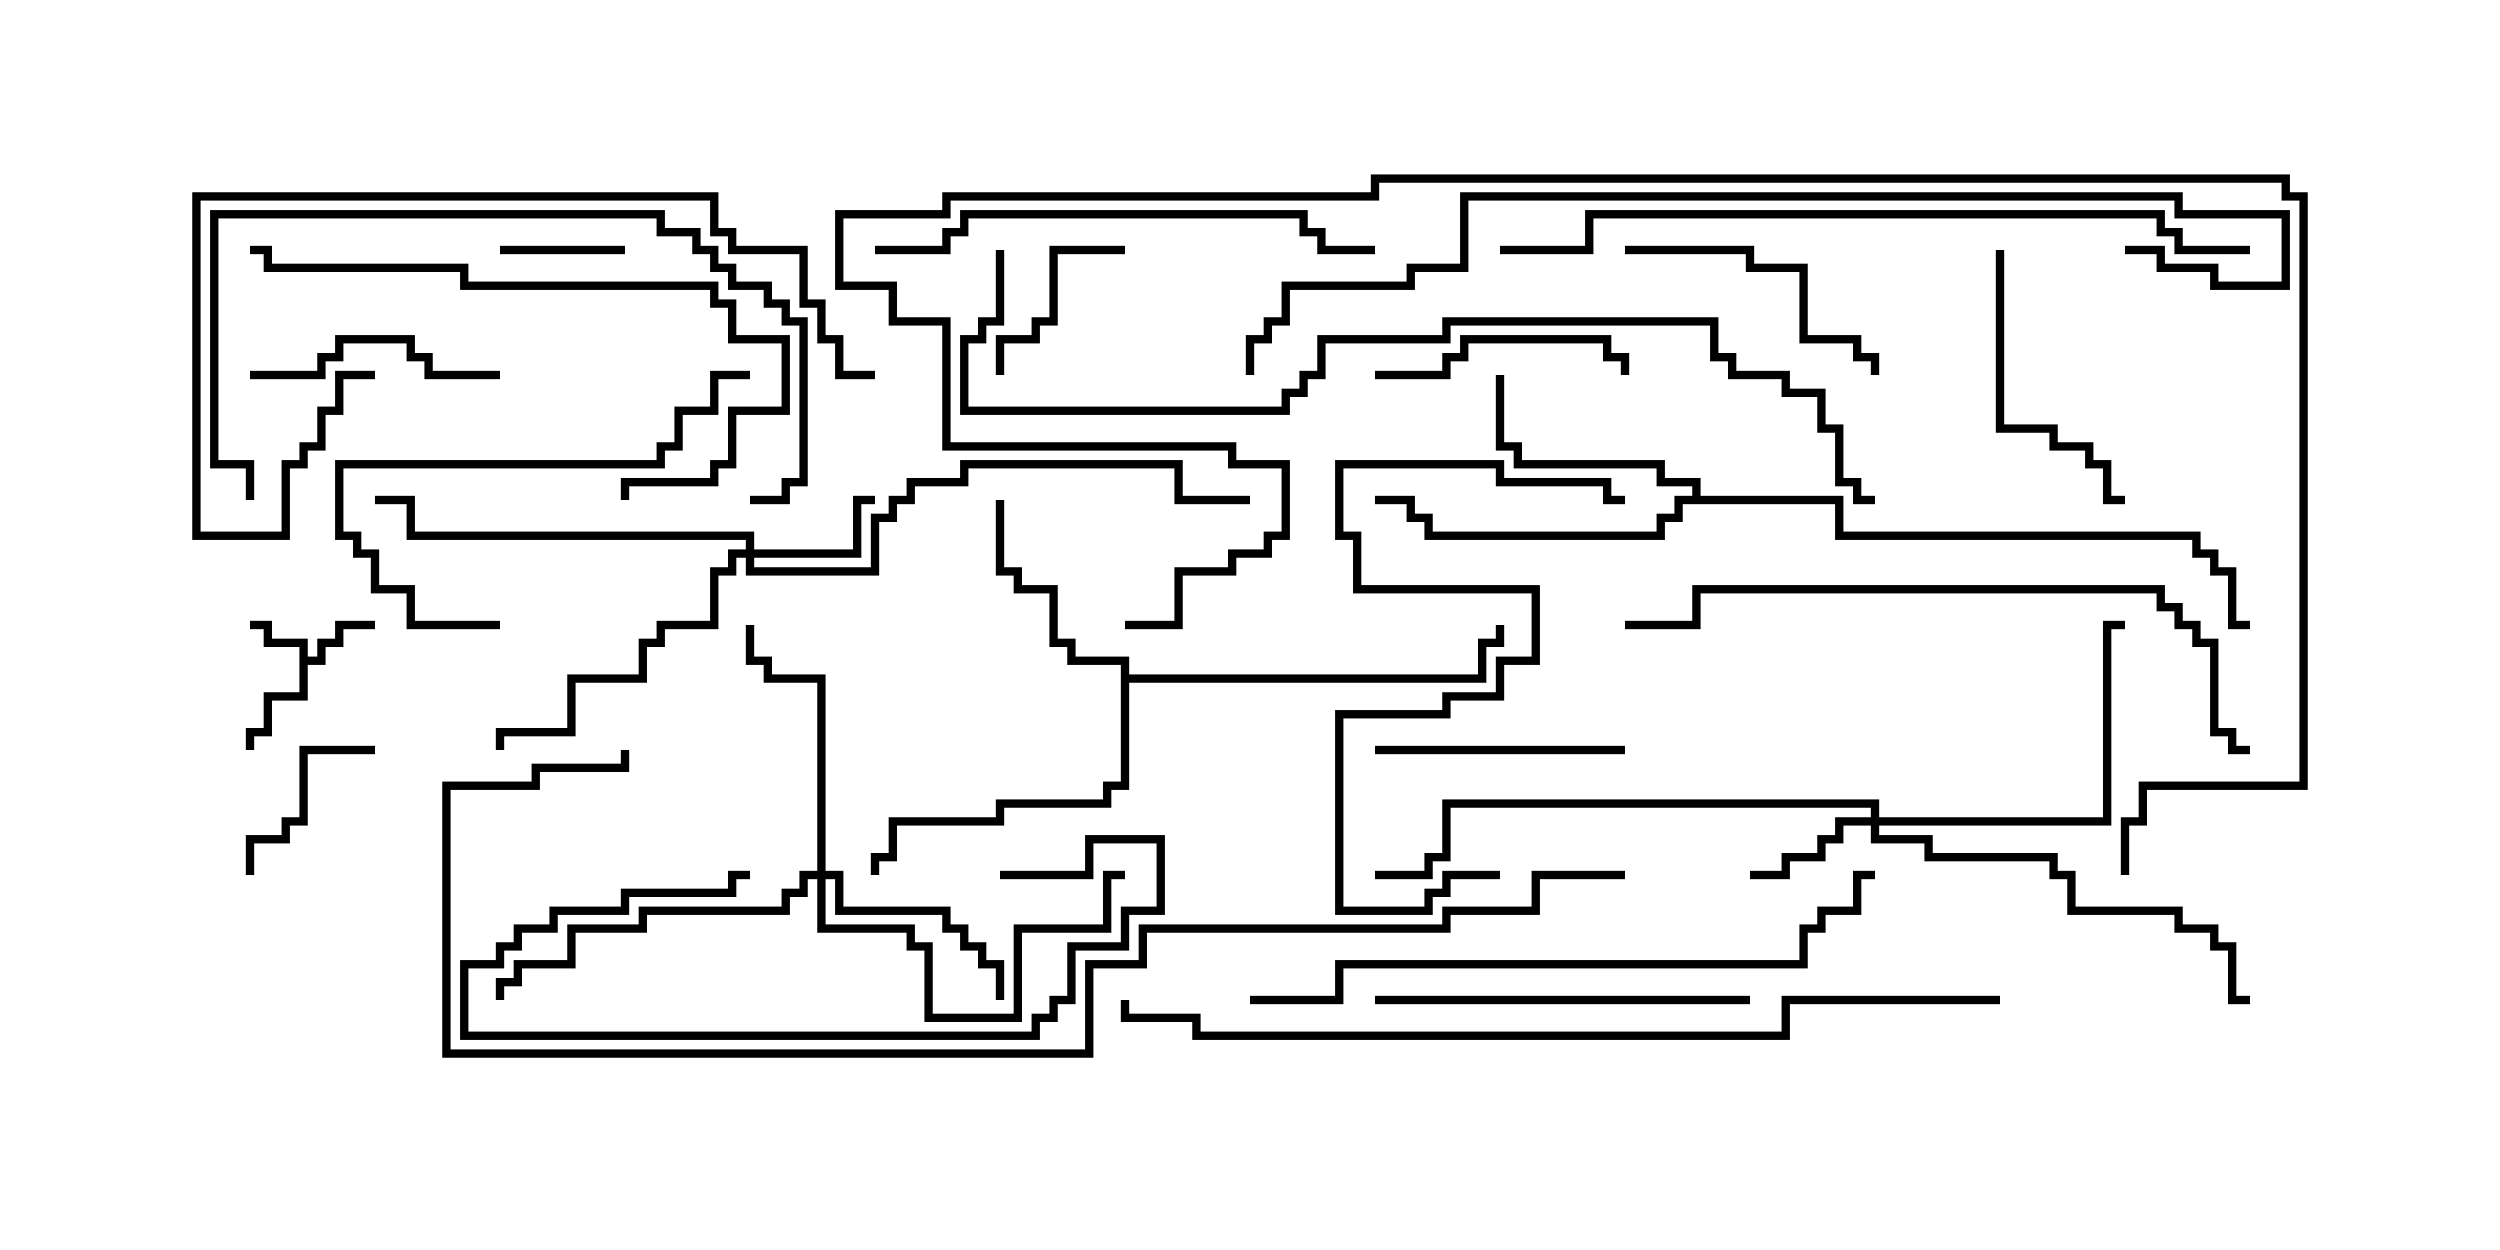 <svg version="1.1" width="30" height="15" xmlns="http://www.w3.org/2000/svg"><path d="M3.593,7.764L3.164,7.764L3.164,7.55L3,7.55L3,7.45L3.264,7.45L3.264,7.664L3.693,7.664L3.693,7.879L3.807,7.879L3.807,7.664L4.021,7.664L4.021,7.45L4.5,7.45L4.5,7.55L4.121,7.55L4.121,7.764L3.907,7.764L3.907,7.979L3.693,7.979L3.693,8.407L3.264,8.407L3.264,8.836L3.05,8.836L3.05,9L2.95,9L2.95,8.736L3.164,8.736L3.164,8.307L3.593,8.307z" stroke="none"/><path d="M13.45,7.979L12.807,7.979L12.807,7.764L12.593,7.764L12.593,7.121L12.164,7.121L12.164,6.907L11.95,6.907L11.95,6L12.05,6L12.05,6.807L12.264,6.807L12.264,7.021L12.693,7.021L12.693,7.664L12.907,7.664L12.907,7.879L13.55,7.879L13.55,8.093L17.736,8.093L17.736,7.664L17.95,7.664L17.95,7.5L18.05,7.5L18.05,7.764L17.836,7.764L17.836,8.193L13.55,8.193L13.55,9.479L13.336,9.479L13.336,9.693L12.05,9.693L12.05,9.907L10.764,9.907L10.764,10.336L10.55,10.336L10.55,10.5L10.45,10.5L10.45,10.236L10.664,10.236L10.664,9.807L11.95,9.807L11.95,9.593L13.236,9.593L13.236,9.379L13.45,9.379z" stroke="none"/><path d="M20.307,5.95L20.307,5.836L19.879,5.836L19.879,5.621L18.164,5.621L18.164,5.407L17.95,5.407L17.95,4.5L18.05,4.5L18.05,5.307L18.264,5.307L18.264,5.521L19.979,5.521L19.979,5.736L20.407,5.736L20.407,5.95L22.121,5.95L22.121,6.379L26.407,6.379L26.407,6.593L26.621,6.593L26.621,6.807L26.836,6.807L26.836,7.45L27,7.45L27,7.55L26.736,7.55L26.736,6.907L26.521,6.907L26.521,6.693L26.307,6.693L26.307,6.479L22.021,6.479L22.021,6.05L20.193,6.05L20.193,6.264L19.979,6.264L19.979,6.479L17.093,6.479L17.093,6.264L16.879,6.264L16.879,6.05L16.5,6.05L16.5,5.95L16.979,5.95L16.979,6.164L17.193,6.164L17.193,6.379L19.879,6.379L19.879,6.164L20.093,6.164L20.093,5.95z" stroke="none"/><path d="M22.45,9.807L22.45,9.693L17.407,9.693L17.407,10.336L17.193,10.336L17.193,10.55L16.5,10.55L16.5,10.45L17.093,10.45L17.093,10.236L17.307,10.236L17.307,9.593L22.55,9.593L22.55,9.807L25.236,9.807L25.236,7.45L25.5,7.45L25.5,7.55L25.336,7.55L25.336,9.907L22.55,9.907L22.55,10.021L23.193,10.021L23.193,10.236L24.693,10.236L24.693,10.45L24.907,10.45L24.907,10.879L26.193,10.879L26.193,11.093L26.621,11.093L26.621,11.307L26.836,11.307L26.836,11.95L27,11.95L27,12.05L26.736,12.05L26.736,11.407L26.521,11.407L26.521,11.193L26.093,11.193L26.093,10.979L24.807,10.979L24.807,10.55L24.593,10.55L24.593,10.336L23.093,10.336L23.093,10.121L22.45,10.121L22.45,9.907L22.121,9.907L22.121,10.121L21.907,10.121L21.907,10.336L21.479,10.336L21.479,10.55L21,10.55L21,10.45L21.379,10.45L21.379,10.236L21.807,10.236L21.807,10.021L22.021,10.021L22.021,9.807z" stroke="none"/><path d="M8.95,6.593L8.95,6.479L4.879,6.479L4.879,6.05L4.5,6.05L4.5,5.95L4.979,5.95L4.979,6.379L9.05,6.379L9.05,6.593L10.236,6.593L10.236,5.95L10.5,5.95L10.5,6.05L10.336,6.05L10.336,6.693L9.05,6.693L9.05,6.807L10.45,6.807L10.45,6.164L10.664,6.164L10.664,5.95L10.879,5.95L10.879,5.736L11.521,5.736L11.521,5.521L14.193,5.521L14.193,5.95L15,5.95L15,6.05L14.093,6.05L14.093,5.621L11.621,5.621L11.621,5.836L10.979,5.836L10.979,6.05L10.764,6.05L10.764,6.264L10.55,6.264L10.55,6.907L8.95,6.907L8.95,6.693L8.836,6.693L8.836,6.907L8.621,6.907L8.621,7.55L7.979,7.55L7.979,7.764L7.764,7.764L7.764,8.193L6.907,8.193L6.907,8.836L6.05,8.836L6.05,9L5.95,9L5.95,8.736L6.807,8.736L6.807,8.093L7.664,8.093L7.664,7.664L7.879,7.664L7.879,7.45L8.521,7.45L8.521,6.807L8.736,6.807L8.736,6.593z" stroke="none"/><path d="M9.807,10.45L9.807,8.193L9.164,8.193L9.164,7.979L8.95,7.979L8.95,7.5L9.05,7.5L9.05,7.879L9.264,7.879L9.264,8.093L9.907,8.093L9.907,10.45L10.121,10.45L10.121,10.879L11.407,10.879L11.407,11.093L11.621,11.093L11.621,11.307L11.836,11.307L11.836,11.521L12.05,11.521L12.05,12L11.95,12L11.95,11.621L11.736,11.621L11.736,11.407L11.521,11.407L11.521,11.193L11.307,11.193L11.307,10.979L10.021,10.979L10.021,10.55L9.907,10.55L9.907,11.093L10.979,11.093L10.979,11.307L11.193,11.307L11.193,12.164L12.164,12.164L12.164,11.093L13.236,11.093L13.236,10.45L13.5,10.45L13.5,10.55L13.336,10.55L13.336,11.193L12.264,11.193L12.264,12.264L11.093,12.264L11.093,11.407L10.879,11.407L10.879,11.193L9.807,11.193L9.807,10.55L9.693,10.55L9.693,10.764L9.479,10.764L9.479,10.979L7.764,10.979L7.764,11.193L6.907,11.193L6.907,11.621L6.264,11.621L6.264,11.836L6.05,11.836L6.05,12L5.95,12L5.95,11.736L6.164,11.736L6.164,11.521L6.807,11.521L6.807,11.093L7.664,11.093L7.664,10.879L9.379,10.879L9.379,10.664L9.593,10.664L9.593,10.45z" stroke="none"/><path d="M7.5,2.95L7.5,3.05L6,3.05L6,2.95z" stroke="none"/><path d="M4.5,8.95L4.5,9.05L3.693,9.05L3.693,9.907L3.479,9.907L3.479,10.121L3.05,10.121L3.05,10.5L2.95,10.5L2.95,10.021L3.379,10.021L3.379,9.807L3.593,9.807L3.593,8.95z" stroke="none"/><path d="M13.5,2.95L13.5,3.05L12.693,3.05L12.693,3.907L12.479,3.907L12.479,4.121L12.05,4.121L12.05,4.5L11.95,4.5L11.95,4.021L12.379,4.021L12.379,3.807L12.593,3.807L12.593,2.95z" stroke="none"/><path d="M6,4.45L6,4.55L5.093,4.55L5.093,4.336L4.879,4.336L4.879,4.121L4.121,4.121L4.121,4.336L3.907,4.336L3.907,4.55L3,4.55L3,4.45L3.807,4.45L3.807,4.236L4.021,4.236L4.021,4.021L4.979,4.021L4.979,4.236L5.193,4.236L5.193,4.45z" stroke="none"/><path d="M12,10.55L12,10.45L13.021,10.45L13.021,10.021L13.979,10.021L13.979,10.979L13.55,10.979L13.55,11.407L12.907,11.407L12.907,12.05L12.693,12.05L12.693,12.264L12.479,12.264L12.479,12.479L5.521,12.479L5.521,11.521L5.95,11.521L5.95,11.307L6.164,11.307L6.164,11.093L6.593,11.093L6.593,10.879L7.45,10.879L7.45,10.664L8.736,10.664L8.736,10.45L9,10.45L9,10.55L8.836,10.55L8.836,10.764L7.55,10.764L7.55,10.979L6.693,10.979L6.693,11.193L6.264,11.193L6.264,11.407L6.05,11.407L6.05,11.621L5.621,11.621L5.621,12.379L12.379,12.379L12.379,12.164L12.593,12.164L12.593,11.95L12.807,11.95L12.807,11.307L13.45,11.307L13.45,10.879L13.879,10.879L13.879,10.121L13.121,10.121L13.121,10.55z" stroke="none"/><path d="M16.5,4.55L16.5,4.45L17.307,4.45L17.307,4.236L17.521,4.236L17.521,4.021L19.336,4.021L19.336,4.236L19.55,4.236L19.55,4.5L19.45,4.5L19.45,4.336L19.236,4.336L19.236,4.121L17.621,4.121L17.621,4.336L17.407,4.336L17.407,4.55z" stroke="none"/><path d="M16.5,9.05L16.5,8.95L19.5,8.95L19.5,9.05z" stroke="none"/><path d="M19.5,3.05L19.5,2.95L21.05,2.95L21.05,3.164L21.693,3.164L21.693,4.021L22.336,4.021L22.336,4.236L22.55,4.236L22.55,4.5L22.45,4.5L22.45,4.336L22.236,4.336L22.236,4.121L21.593,4.121L21.593,3.264L20.95,3.264L20.95,3.05z" stroke="none"/><path d="M23.95,3L24.05,3L24.05,5.093L24.693,5.093L24.693,5.307L25.121,5.307L25.121,5.521L25.336,5.521L25.336,5.95L25.5,5.95L25.5,6.05L25.236,6.05L25.236,5.621L25.021,5.621L25.021,5.407L24.593,5.407L24.593,5.193L23.95,5.193z" stroke="none"/><path d="M6,7.45L6,7.55L4.879,7.55L4.879,7.121L4.45,7.121L4.45,6.693L4.236,6.693L4.236,6.479L4.021,6.479L4.021,5.521L7.879,5.521L7.879,5.307L8.093,5.307L8.093,4.879L8.521,4.879L8.521,4.45L9,4.45L9,4.55L8.621,4.55L8.621,4.979L8.193,4.979L8.193,5.407L7.979,5.407L7.979,5.621L4.121,5.621L4.121,6.379L4.336,6.379L4.336,6.593L4.55,6.593L4.55,7.021L4.979,7.021L4.979,7.45z" stroke="none"/><path d="M16.5,12.05L16.5,11.95L21,11.95L21,12.05z" stroke="none"/><path d="M18,10.45L18,10.55L17.407,10.55L17.407,10.764L17.193,10.764L17.193,10.979L16.021,10.979L16.021,8.521L17.307,8.521L17.307,8.307L17.95,8.307L17.95,7.879L18.379,7.879L18.379,7.121L16.236,7.121L16.236,6.479L16.021,6.479L16.021,5.521L18.05,5.521L18.05,5.736L19.336,5.736L19.336,5.95L19.5,5.95L19.5,6.05L19.236,6.05L19.236,5.836L17.95,5.836L17.95,5.621L16.121,5.621L16.121,6.379L16.336,6.379L16.336,7.021L18.479,7.021L18.479,7.979L18.05,7.979L18.05,8.407L17.407,8.407L17.407,8.621L16.121,8.621L16.121,10.879L17.093,10.879L17.093,10.664L17.307,10.664L17.307,10.45z" stroke="none"/><path d="M3,3.05L3,2.95L3.264,2.95L3.264,3.164L5.621,3.164L5.621,3.379L8.621,3.379L8.621,3.593L8.836,3.593L8.836,4.021L9.479,4.021L9.479,4.979L8.836,4.979L8.836,5.621L8.621,5.621L8.621,5.836L7.55,5.836L7.55,6L7.45,6L7.45,5.736L8.521,5.736L8.521,5.521L8.736,5.521L8.736,4.879L9.379,4.879L9.379,4.121L8.736,4.121L8.736,3.693L8.521,3.693L8.521,3.479L5.521,3.479L5.521,3.264L3.164,3.264L3.164,3.05z" stroke="none"/><path d="M3.05,6L2.95,6L2.95,5.621L2.521,5.621L2.521,2.521L7.979,2.521L7.979,2.736L8.407,2.736L8.407,2.95L8.621,2.95L8.621,3.164L8.836,3.164L8.836,3.379L9.264,3.379L9.264,3.593L9.479,3.593L9.479,3.807L9.693,3.807L9.693,5.836L9.479,5.836L9.479,6.05L9,6.05L9,5.95L9.379,5.95L9.379,5.736L9.593,5.736L9.593,3.907L9.379,3.907L9.379,3.693L9.164,3.693L9.164,3.479L8.736,3.479L8.736,3.264L8.521,3.264L8.521,3.05L8.307,3.05L8.307,2.836L7.879,2.836L7.879,2.621L2.621,2.621L2.621,5.521L3.05,5.521z" stroke="none"/><path d="M10.5,4.45L10.5,4.55L10.021,4.55L10.021,4.121L9.807,4.121L9.807,3.693L9.593,3.693L9.593,3.05L8.736,3.05L8.736,2.836L8.521,2.836L8.521,2.407L2.407,2.407L2.407,6.379L3.379,6.379L3.379,5.521L3.593,5.521L3.593,5.307L3.807,5.307L3.807,4.879L4.021,4.879L4.021,4.45L4.5,4.45L4.5,4.55L4.121,4.55L4.121,4.979L3.907,4.979L3.907,5.407L3.693,5.407L3.693,5.621L3.479,5.621L3.479,6.479L2.307,6.479L2.307,2.307L8.621,2.307L8.621,2.736L8.836,2.736L8.836,2.95L9.693,2.95L9.693,3.593L9.907,3.593L9.907,4.021L10.121,4.021L10.121,4.45z" stroke="none"/><path d="M10.5,3.05L10.5,2.95L11.307,2.95L11.307,2.736L11.521,2.736L11.521,2.521L15.693,2.521L15.693,2.736L15.907,2.736L15.907,2.95L16.5,2.95L16.5,3.05L15.807,3.05L15.807,2.836L15.593,2.836L15.593,2.621L11.621,2.621L11.621,2.836L11.407,2.836L11.407,3.05z" stroke="none"/><path d="M15,12.05L15,11.95L16.021,11.95L16.021,11.521L21.593,11.521L21.593,11.093L21.807,11.093L21.807,10.879L22.236,10.879L22.236,10.45L22.5,10.45L22.5,10.55L22.336,10.55L22.336,10.979L21.907,10.979L21.907,11.193L21.693,11.193L21.693,11.621L16.121,11.621L16.121,12.05z" stroke="none"/><path d="M27,8.95L27,9.05L26.736,9.05L26.736,8.836L26.521,8.836L26.521,7.764L26.307,7.764L26.307,7.55L26.093,7.55L26.093,7.336L25.879,7.336L25.879,7.121L20.407,7.121L20.407,7.55L19.5,7.55L19.5,7.45L20.307,7.45L20.307,7.021L25.979,7.021L25.979,7.236L26.193,7.236L26.193,7.45L26.407,7.45L26.407,7.664L26.621,7.664L26.621,8.736L26.836,8.736L26.836,8.95z" stroke="none"/><path d="M27,2.95L27,3.05L26.093,3.05L26.093,2.836L25.879,2.836L25.879,2.621L19.121,2.621L19.121,3.05L18,3.05L18,2.95L19.021,2.95L19.021,2.521L25.979,2.521L25.979,2.736L26.193,2.736L26.193,2.95z" stroke="none"/><path d="M24,11.95L24,12.05L21.479,12.05L21.479,12.479L14.307,12.479L14.307,12.264L13.45,12.264L13.45,12L13.55,12L13.55,12.164L14.407,12.164L14.407,12.379L21.379,12.379L21.379,11.95z" stroke="none"/><path d="M25.5,3.05L25.5,2.95L25.979,2.95L25.979,3.164L26.621,3.164L26.621,3.379L27.379,3.379L27.379,2.621L26.093,2.621L26.093,2.407L17.621,2.407L17.621,3.264L16.979,3.264L16.979,3.479L15.479,3.479L15.479,3.907L15.264,3.907L15.264,4.121L15.05,4.121L15.05,4.5L14.95,4.5L14.95,4.021L15.164,4.021L15.164,3.807L15.379,3.807L15.379,3.379L16.879,3.379L16.879,3.164L17.521,3.164L17.521,2.307L26.193,2.307L26.193,2.521L27.479,2.521L27.479,3.479L26.521,3.479L26.521,3.264L25.879,3.264L25.879,3.05z" stroke="none"/><path d="M11.95,3L12.05,3L12.05,3.907L11.836,3.907L11.836,4.121L11.621,4.121L11.621,4.879L15.379,4.879L15.379,4.664L15.593,4.664L15.593,4.45L15.807,4.45L15.807,4.021L17.307,4.021L17.307,3.807L20.621,3.807L20.621,4.236L20.836,4.236L20.836,4.45L21.479,4.45L21.479,4.664L21.907,4.664L21.907,5.093L22.121,5.093L22.121,5.736L22.336,5.736L22.336,5.95L22.5,5.95L22.5,6.05L22.236,6.05L22.236,5.836L22.021,5.836L22.021,5.193L21.807,5.193L21.807,4.764L21.379,4.764L21.379,4.55L20.736,4.55L20.736,4.336L20.521,4.336L20.521,3.907L17.407,3.907L17.407,4.121L15.907,4.121L15.907,4.55L15.693,4.55L15.693,4.764L15.479,4.764L15.479,4.979L11.521,4.979L11.521,4.021L11.736,4.021L11.736,3.807L11.95,3.807z" stroke="none"/><path d="M19.5,10.45L19.5,10.55L18.479,10.55L18.479,10.979L17.407,10.979L17.407,11.193L13.764,11.193L13.764,11.621L13.121,11.621L13.121,12.693L5.307,12.693L5.307,9.379L6.379,9.379L6.379,9.164L7.45,9.164L7.45,9L7.55,9L7.55,9.264L6.479,9.264L6.479,9.479L5.407,9.479L5.407,12.593L13.021,12.593L13.021,11.521L13.664,11.521L13.664,11.093L17.307,11.093L17.307,10.879L18.379,10.879L18.379,10.45z" stroke="none"/><path d="M13.5,7.55L13.5,7.45L14.093,7.45L14.093,6.807L14.736,6.807L14.736,6.593L15.164,6.593L15.164,6.379L15.379,6.379L15.379,5.621L14.736,5.621L14.736,5.407L11.307,5.407L11.307,3.907L10.664,3.907L10.664,3.479L10.021,3.479L10.021,2.521L11.307,2.521L11.307,2.307L16.45,2.307L16.45,2.093L27.479,2.093L27.479,2.307L27.693,2.307L27.693,9.479L25.764,9.479L25.764,9.907L25.55,9.907L25.55,10.5L25.45,10.5L25.45,9.807L25.664,9.807L25.664,9.379L27.593,9.379L27.593,2.407L27.379,2.407L27.379,2.193L16.55,2.193L16.55,2.407L11.407,2.407L11.407,2.621L10.121,2.621L10.121,3.379L10.764,3.379L10.764,3.807L11.407,3.807L11.407,5.307L14.836,5.307L14.836,5.521L15.479,5.521L15.479,6.479L15.264,6.479L15.264,6.693L14.836,6.693L14.836,6.907L14.193,6.907L14.193,7.55z" stroke="none"/></svg>